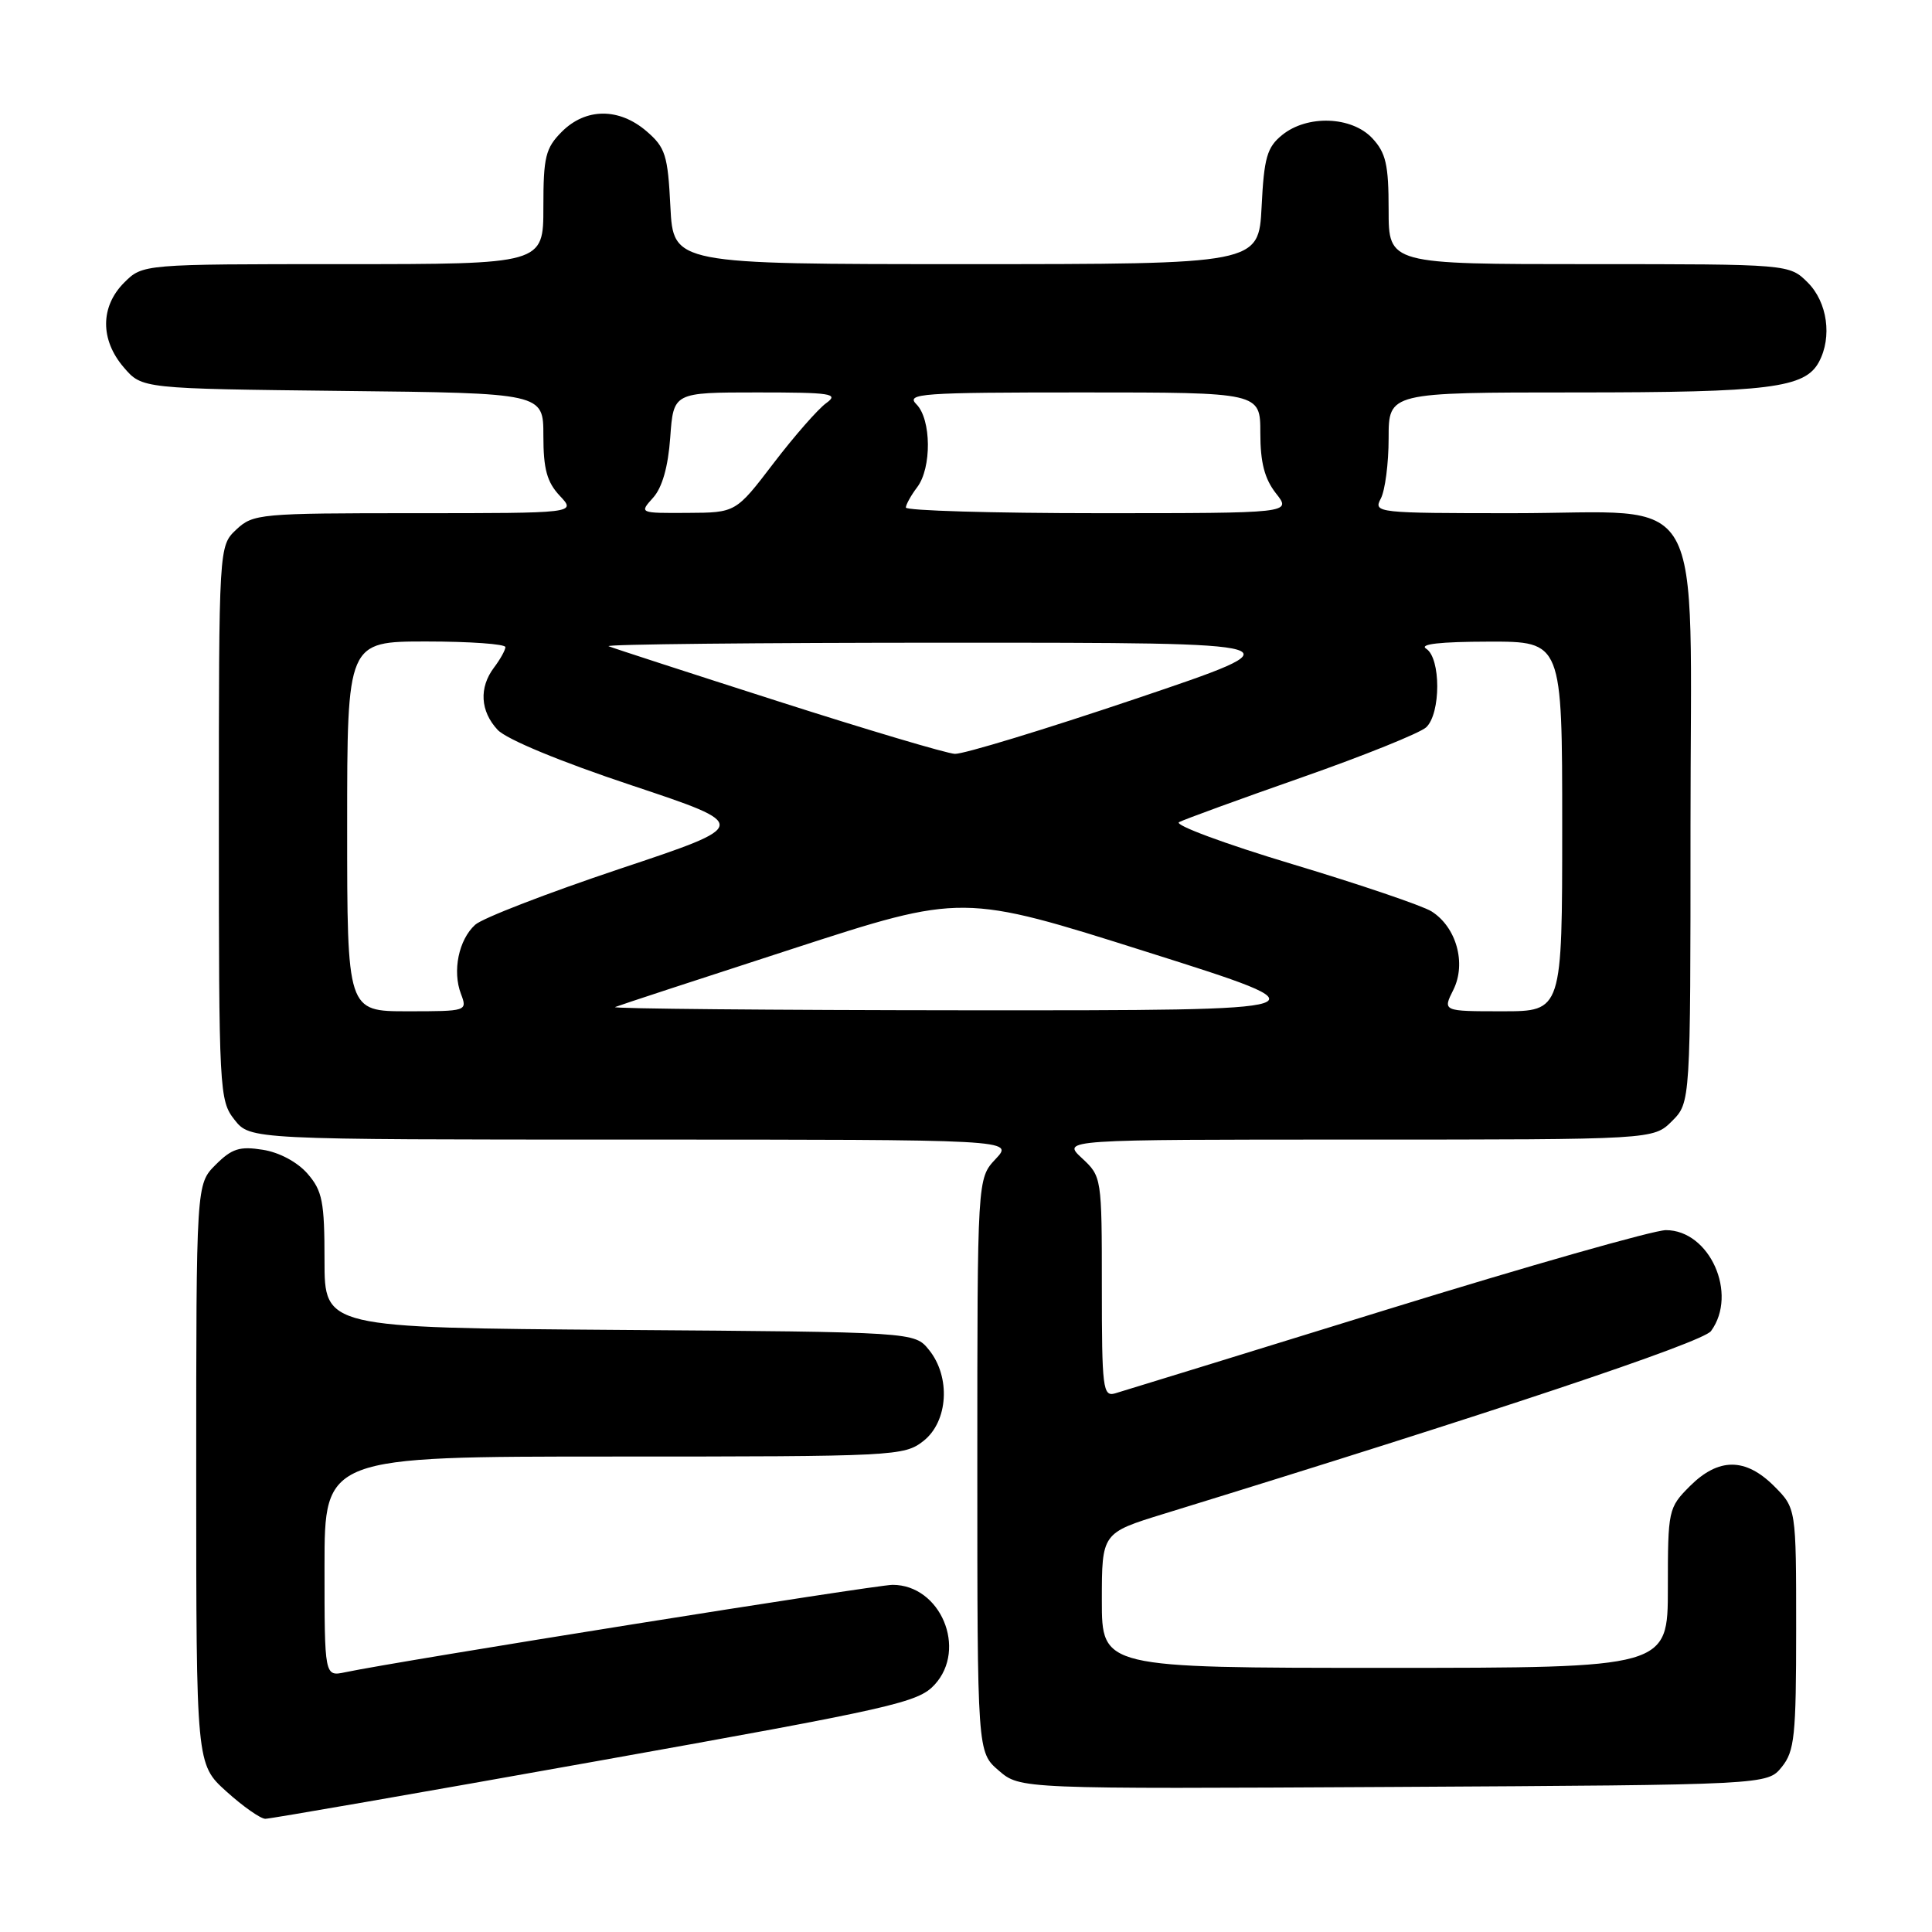 <?xml version="1.0" encoding="UTF-8" standalone="no"?>
<!DOCTYPE svg PUBLIC "-//W3C//DTD SVG 1.1//EN" "http://www.w3.org/Graphics/SVG/1.1/DTD/svg11.dtd" >
<svg xmlns="http://www.w3.org/2000/svg" xmlns:xlink="http://www.w3.org/1999/xlink" version="1.1" viewBox="0 0 256 256">
 <g >
 <path fill="currentColor"
d=" M 78.91 233.39 C 118.56 226.30 121.66 225.60 123.85 223.22 C 128.20 218.48 124.62 210.00 118.27 210.00 C 116.05 210.00 52.70 220.11 45.75 221.58 C 43.00 222.16 43.00 222.16 43.00 207.58 C 43.00 193.00 43.00 193.00 81.37 193.00 C 118.66 193.00 119.80 192.94 122.37 190.93 C 125.64 188.35 126.00 182.45 123.09 178.86 C 121.18 176.50 121.18 176.50 82.09 176.22 C 43.00 175.93 43.00 175.93 43.00 167.02 C 43.00 159.22 42.72 157.79 40.75 155.52 C 39.41 153.98 37.01 152.69 34.82 152.35 C 31.76 151.86 30.72 152.19 28.57 154.34 C 26.00 156.91 26.00 156.91 26.00 195.34 C 26.00 233.77 26.00 233.77 30.00 237.38 C 32.20 239.37 34.53 241.00 35.16 241.00 C 35.80 241.00 55.48 237.58 78.91 233.39 Z  M 236.09 234.14 C 237.79 232.04 238.00 230.04 238.00 215.81 C 238.00 199.85 238.00 199.85 235.08 196.92 C 231.28 193.13 227.72 193.13 223.92 196.92 C 221.06 199.79 221.00 200.07 221.00 210.42 C 221.00 221.00 221.00 221.00 183.50 221.00 C 146.00 221.00 146.00 221.00 146.00 212.06 C 146.00 203.12 146.00 203.12 154.25 200.58 C 197.55 187.25 225.62 177.88 226.72 176.37 C 230.32 171.44 226.54 163.00 220.74 163.00 C 219.14 163.00 202.45 167.75 183.66 173.56 C 164.87 179.37 148.71 184.35 147.75 184.63 C 146.14 185.09 146.00 183.97 146.00 170.52 C 146.00 156.00 145.98 155.89 143.35 153.45 C 140.71 151.00 140.71 151.00 179.90 151.00 C 219.09 151.00 219.09 151.00 221.55 148.55 C 224.00 146.09 224.00 146.09 224.00 109.50 C 224.00 63.53 226.53 68.00 200.51 68.00 C 182.45 68.00 181.96 67.95 182.96 66.07 C 183.53 65.00 184.00 61.40 184.00 58.07 C 184.00 52.00 184.00 52.00 208.85 52.00 C 234.49 52.00 239.17 51.41 241.02 47.96 C 242.79 44.66 242.14 40.05 239.55 37.45 C 237.09 35.00 237.09 35.00 210.55 35.00 C 184.00 35.00 184.00 35.00 184.00 27.81 C 184.00 21.81 183.64 20.25 181.83 18.31 C 179.09 15.40 173.22 15.19 169.89 17.89 C 167.89 19.51 167.49 20.88 167.17 27.39 C 166.78 35.00 166.78 35.00 128.00 35.00 C 89.22 35.00 89.22 35.00 88.83 27.39 C 88.49 20.55 88.17 19.54 85.67 17.39 C 82.03 14.26 77.62 14.28 74.45 17.45 C 72.28 19.63 72.00 20.78 72.00 27.45 C 72.00 35.00 72.00 35.00 45.45 35.00 C 18.91 35.00 18.91 35.00 16.45 37.45 C 13.28 40.63 13.26 45.03 16.41 48.69 C 18.82 51.50 18.82 51.50 45.41 51.80 C 72.00 52.09 72.00 52.09 72.00 57.73 C 72.00 62.15 72.47 63.87 74.17 65.69 C 76.35 68.00 76.35 68.00 54.99 68.00 C 34.43 68.00 33.54 68.08 31.31 70.17 C 29.00 72.35 29.00 72.35 29.00 109.04 C 29.00 144.64 29.06 145.81 31.07 148.37 C 33.15 151.00 33.15 151.00 83.75 151.00 C 134.35 151.00 134.35 151.00 131.92 153.58 C 129.50 156.16 129.50 156.16 129.50 194.17 C 129.50 232.17 129.50 232.17 132.34 234.61 C 135.17 237.05 135.17 237.05 184.68 236.78 C 234.18 236.50 234.18 236.50 236.09 234.14 Z  M 46.00 109.50 C 46.00 85.00 46.00 85.00 56.50 85.00 C 62.28 85.00 66.99 85.34 66.97 85.75 C 66.95 86.16 66.28 87.37 65.47 88.44 C 63.45 91.11 63.63 94.23 65.94 96.71 C 67.11 97.96 74.25 100.92 83.69 104.06 C 99.49 109.33 99.49 109.33 82.11 115.13 C 72.55 118.33 63.93 121.66 62.97 122.53 C 60.78 124.51 59.92 128.67 61.08 131.70 C 61.94 133.98 61.88 134.00 53.98 134.00 C 46.00 134.00 46.00 134.00 46.00 109.50 Z  M 81.50 133.44 C 82.05 133.21 92.63 129.74 105.02 125.72 C 127.54 118.40 127.54 118.40 152.02 126.15 C 176.50 133.89 176.50 133.89 128.50 133.87 C 102.10 133.85 80.95 133.66 81.50 133.44 Z  M 192.58 131.15 C 194.32 127.65 192.98 122.84 189.68 120.76 C 188.48 120.01 180.18 117.19 171.23 114.50 C 162.28 111.81 155.53 109.30 156.23 108.94 C 156.93 108.57 164.25 105.90 172.50 103.01 C 180.75 100.12 188.16 97.13 188.98 96.37 C 190.93 94.53 190.93 87.20 188.98 85.96 C 188.00 85.35 190.82 85.03 197.25 85.02 C 207.00 85.00 207.00 85.00 207.00 109.50 C 207.00 134.00 207.00 134.00 199.08 134.00 C 191.15 134.00 191.15 134.00 192.58 131.15 Z  M 103.15 92.94 C 91.41 89.18 81.28 85.89 80.65 85.63 C 80.02 85.37 100.42 85.16 126.00 85.16 C 172.50 85.16 172.50 85.16 150.52 92.58 C 138.43 96.66 127.63 99.95 126.52 99.89 C 125.41 99.83 114.89 96.70 103.15 92.94 Z  M 86.53 65.96 C 87.74 64.63 88.53 61.87 88.81 57.96 C 89.24 52.00 89.24 52.00 100.34 52.00 C 110.19 52.00 111.22 52.16 109.47 53.42 C 108.39 54.20 105.25 57.78 102.50 61.38 C 97.50 67.93 97.50 67.93 91.10 67.96 C 84.71 68.00 84.70 67.99 86.53 65.96 Z  M 120.03 67.25 C 120.05 66.84 120.72 65.63 121.53 64.56 C 123.47 62.00 123.41 55.55 121.43 53.57 C 120.00 52.14 122.00 52.00 143.43 52.00 C 167.00 52.00 167.00 52.00 167.00 57.37 C 167.00 61.28 167.56 63.44 169.07 65.37 C 171.15 68.00 171.15 68.00 145.57 68.00 C 131.51 68.00 120.01 67.66 120.03 67.25 Z "/>
</g>
</svg>